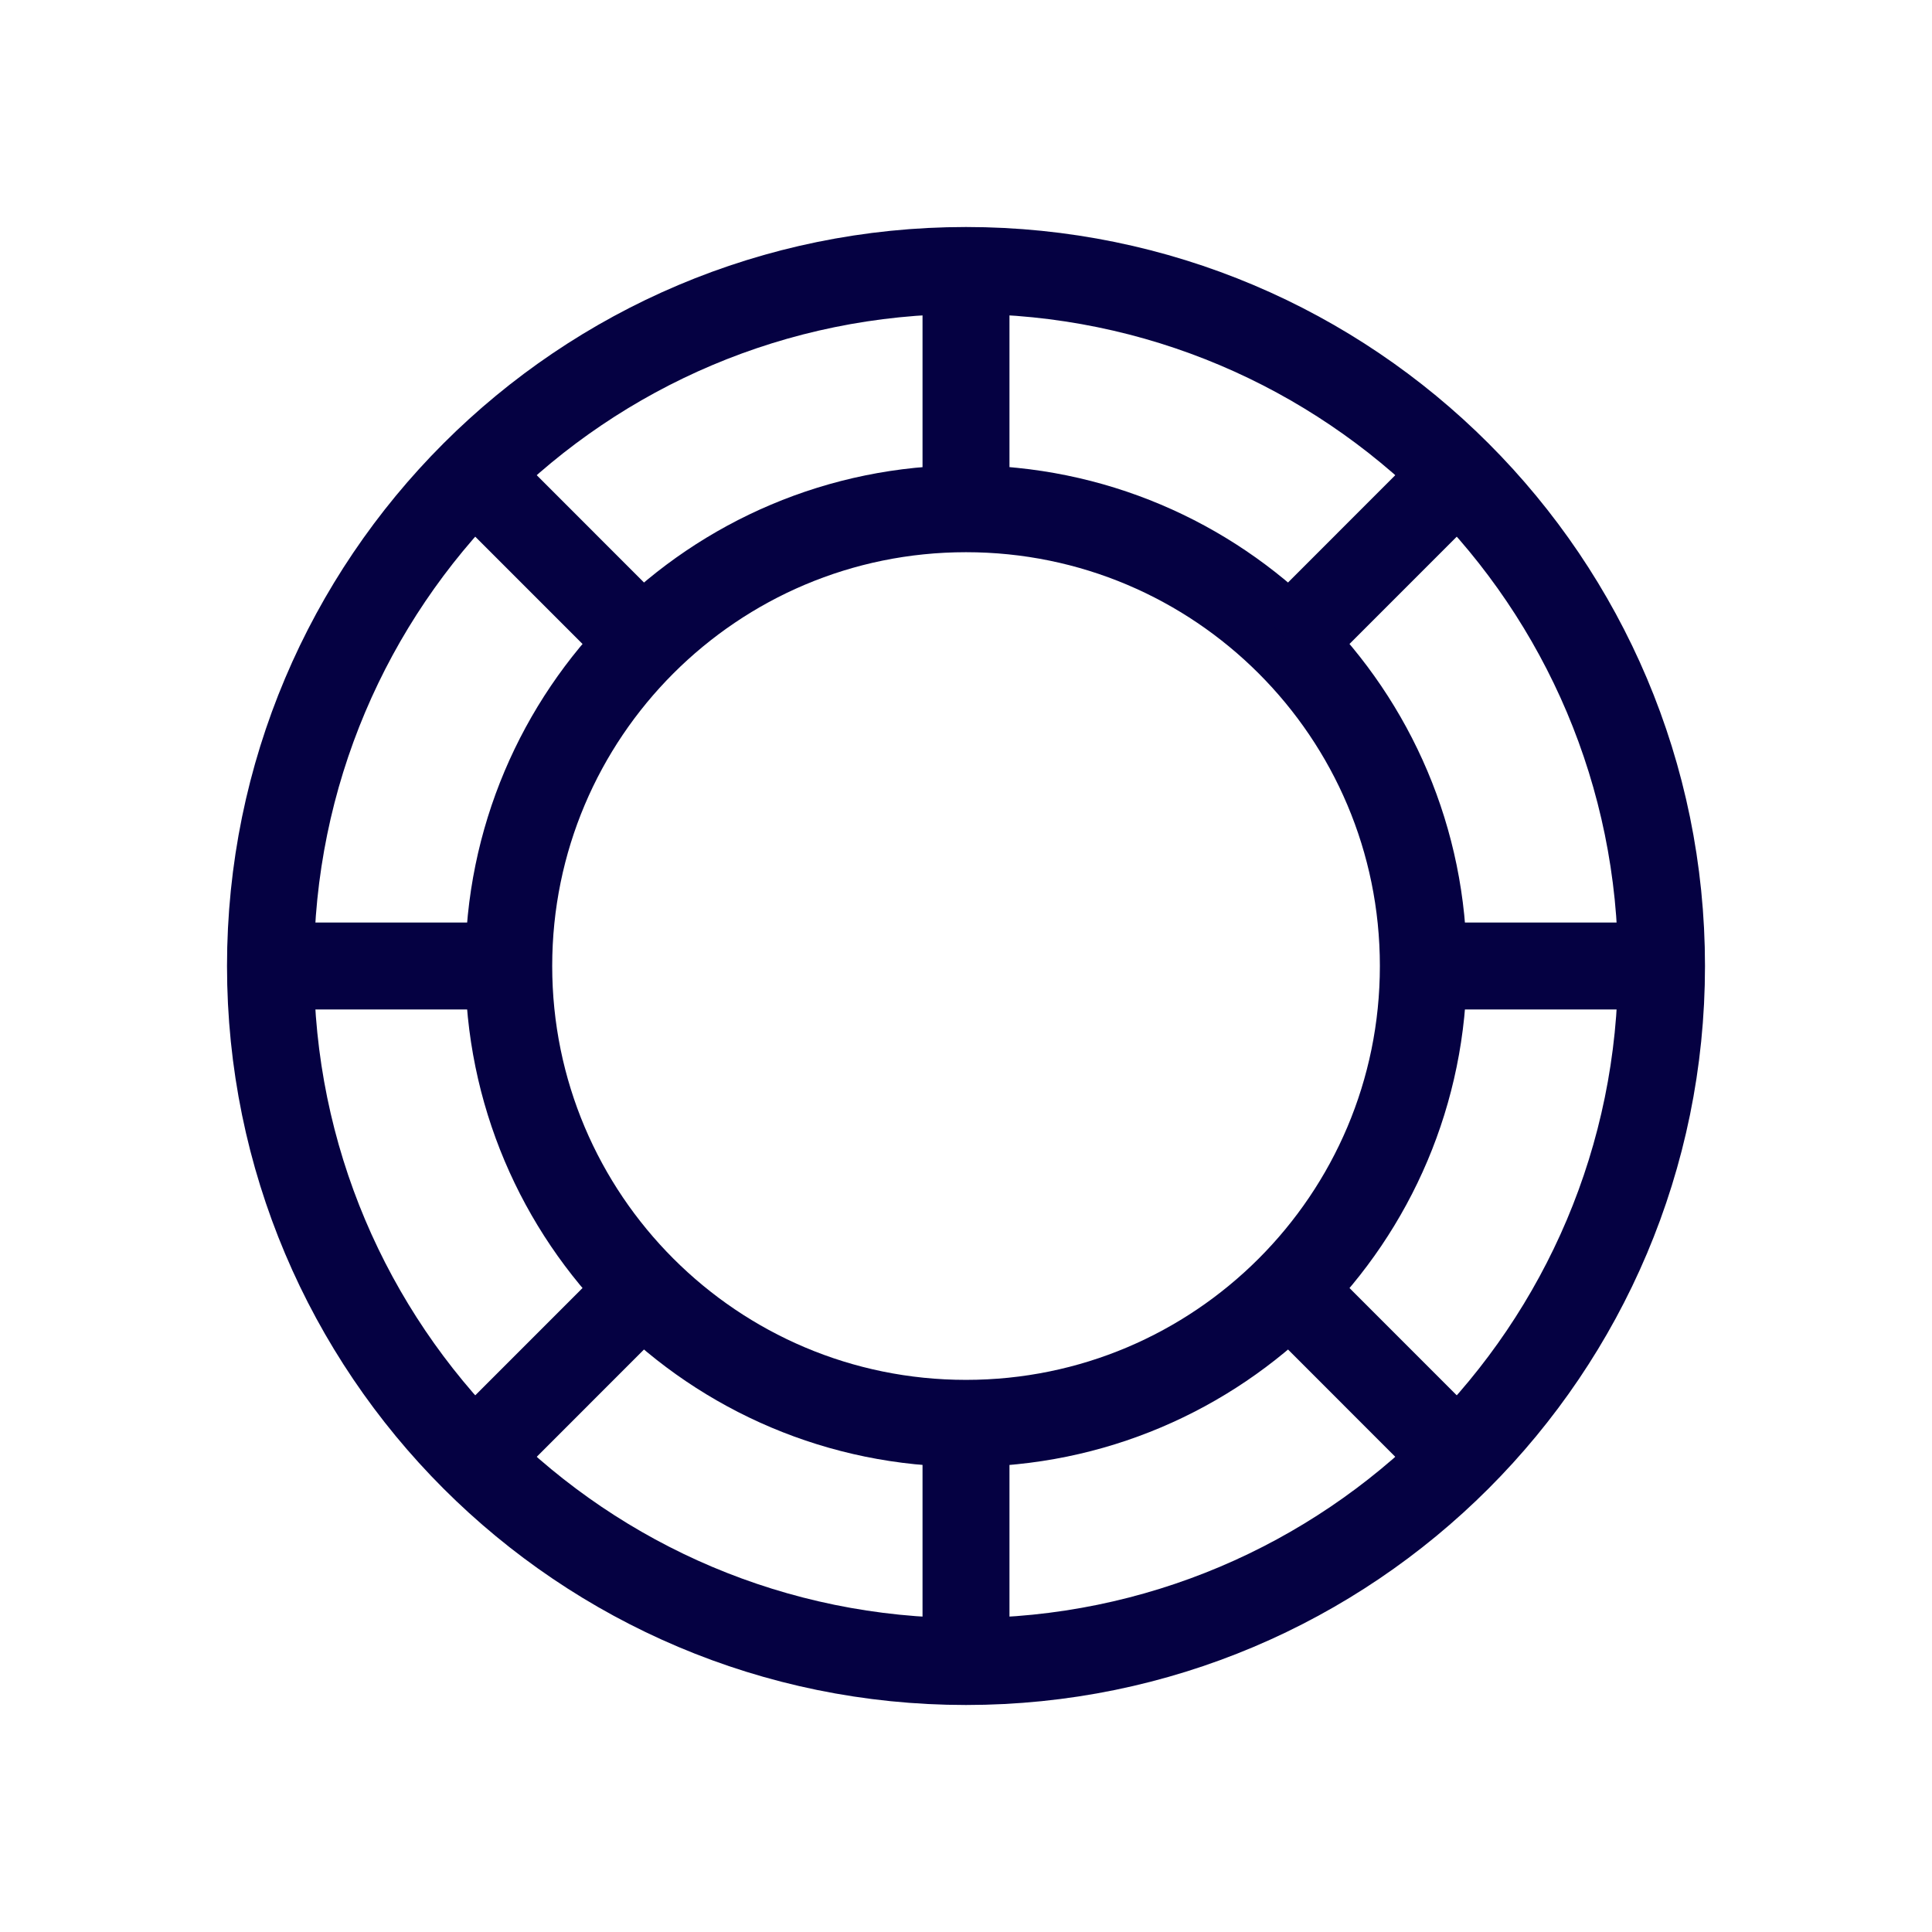 <svg width="25" height="25" viewBox="0 0 25 25" fill="none" xmlns="http://www.w3.org/2000/svg">
<path d="M12.5 21.5C17.471 21.5 21.5 17.471 21.5 12.5C21.5 7.529 17.471 3.5 12.5 3.5C7.529 3.5 3.5 7.529 3.5 12.5C3.5 17.471 7.529 21.5 12.5 21.5Z" stroke="#050142" stroke-width="1.125" stroke-miterlimit="10"/>
<path d="M12.5 18.418C15.768 18.418 18.418 15.768 18.418 12.5C18.418 9.232 15.768 6.583 12.5 6.583C9.232 6.583 6.583 9.232 6.583 12.5C6.583 15.768 9.232 18.418 12.5 18.418Z" stroke="#050142" stroke-width="1.125" stroke-miterlimit="10"/>
<path d="M3.5 12.5H6.582" stroke="#050142" stroke-width="1.125" stroke-miterlimit="10"/>
<path d="M18.417 12.5H21.5" stroke="#050142" stroke-width="1.125" stroke-miterlimit="10"/>
<path d="M12.5 3.5V6.582" stroke="#050142" stroke-width="1.125" stroke-miterlimit="10"/>
<path d="M12.5 18.418V21.5" stroke="#050142" stroke-width="1.125" stroke-miterlimit="10"/>
<path d="M6.133 6.132L8.315 8.315" stroke="#050142" stroke-width="1.125" stroke-miterlimit="10"/>
<path d="M16.685 16.685L18.867 18.868" stroke="#050142" stroke-width="1.125" stroke-miterlimit="10"/>
<path d="M6.133 18.868L8.315 16.685" stroke="#050142" stroke-width="1.125" stroke-miterlimit="10"/>
<path d="M16.685 8.315L18.867 6.132" stroke="#050142" stroke-width="1.125" stroke-miterlimit="10"/>
</svg>
